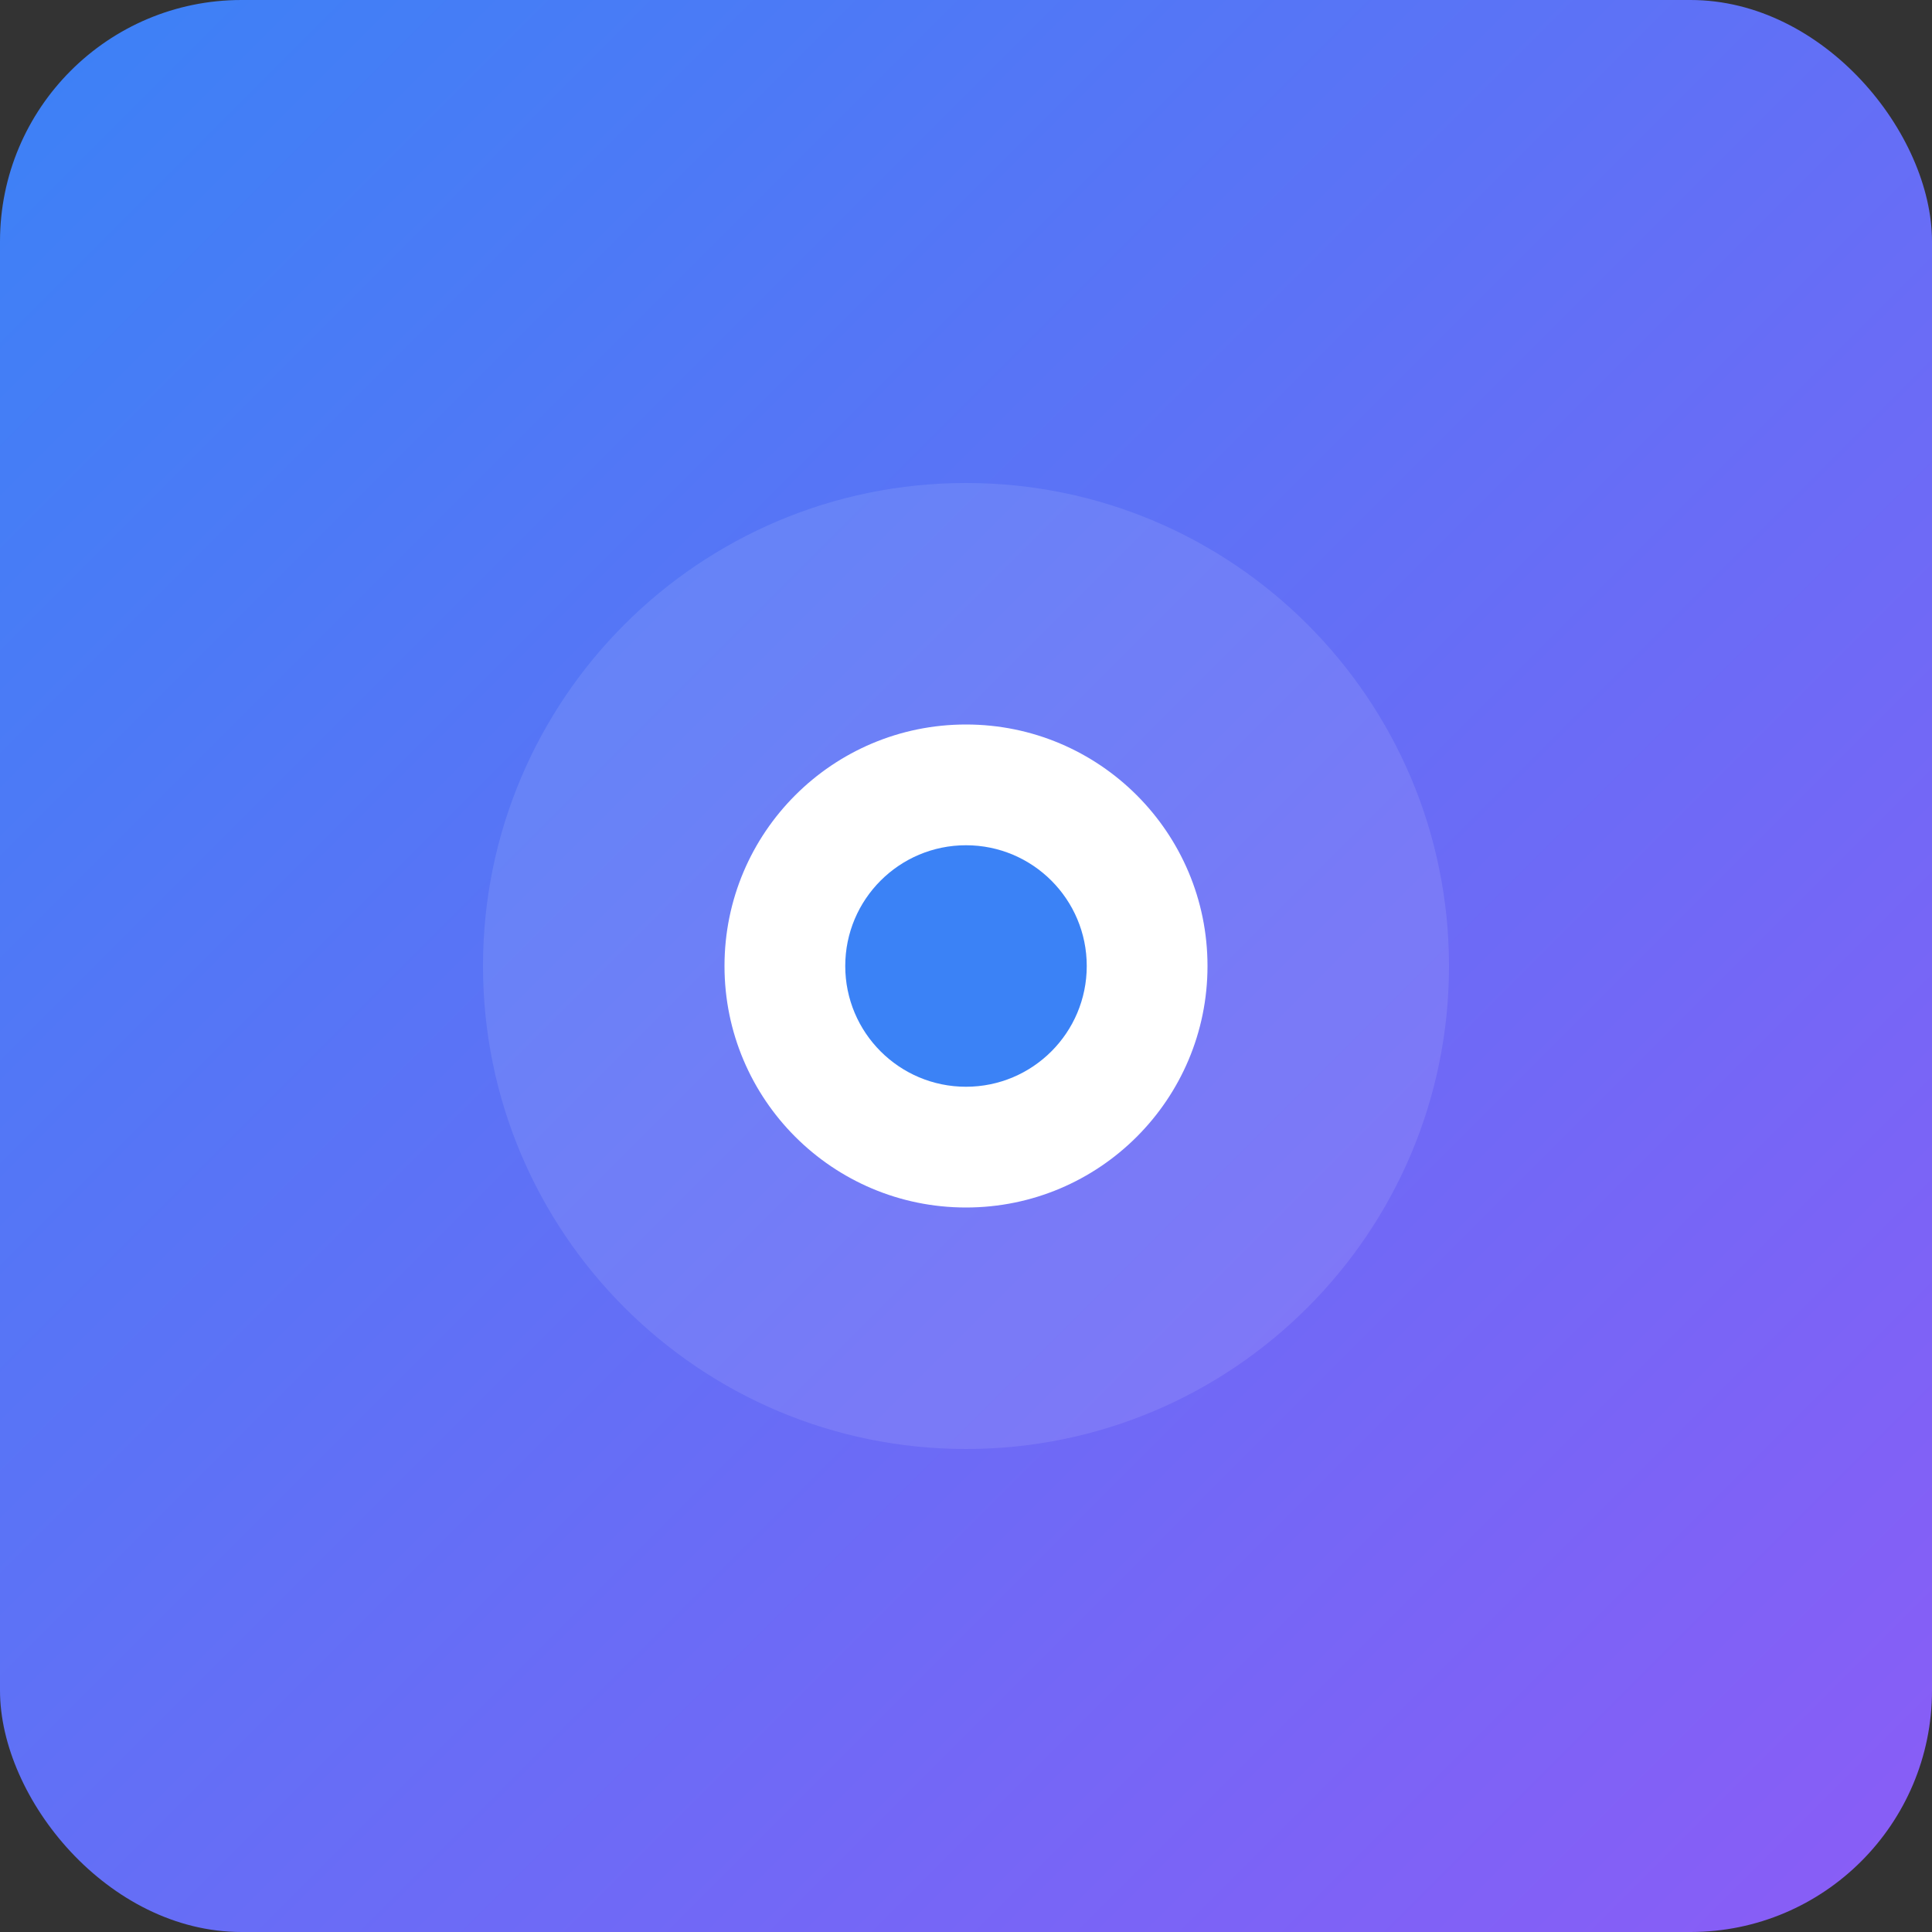 <svg width="192" height="192" viewBox="0 0 192 192" fill="none" xmlns="http://www.w3.org/2000/svg">
  <rect x="0" y="0" width="192" height="192" fill="#333333" stroke="none"/>
  <rect width="192" height="192" rx="24" fill="url(#gradient)"/>
  <path d="M48 96C48 69.49 69.49 48 96 48C122.51 48 144 69.49 144 96C144 122.51 122.51 144 96 144C69.49 144 48 122.51 48 96Z" fill="white" fill-opacity="0.1"/>
  <path d="M72 96C72 82.745 82.745 72 96 72C109.255 72 120 82.745 120 96C120 109.255 109.255 120 96 120C82.745 120 72 109.255 72 96Z" fill="white"/>
  <path d="M84 96C84 89.373 89.373 84 96 84C102.627 84 108 89.373 108 96C108 102.627 102.627 108 96 108C89.373 108 84 102.627 84 96Z" fill="#3B82F6"/>
  <defs>
    <linearGradient id="gradient" x1="0%" y1="0%" x2="100%" y2="100%">
      <stop offset="0%" style="stop-color:#3B82F6;stop-opacity:1" />
      <stop offset="100%" style="stop-color:#8B5CF6;stop-opacity:1" />
    </linearGradient>
  </defs>
</svg> 